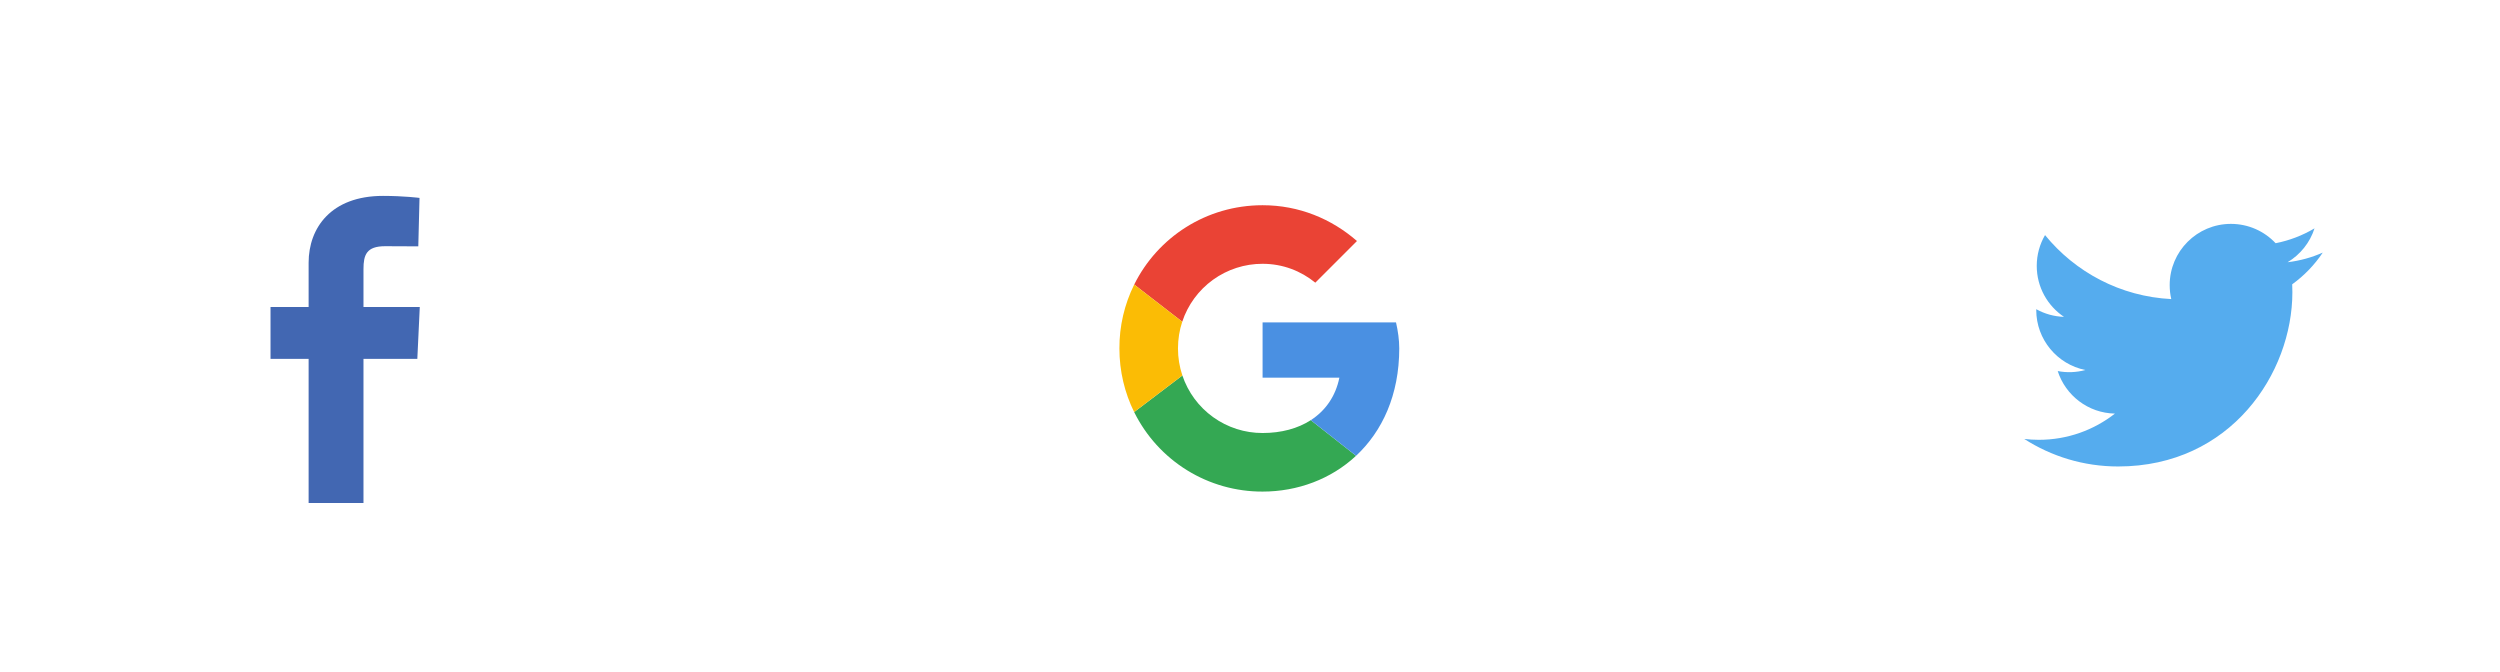 <svg width="268" height="72" viewBox="0 0 268 72" fill="none" xmlns="http://www.w3.org/2000/svg">
<g filter="url(#filter0_dd_342:187)">
<circle cx="135" cy="37" r="25" fill="white"/>
</g>
<path d="M126.736 34.49C127.335 32.68 128.49 31.104 130.036 29.989C131.583 28.874 133.443 28.275 135.35 28.279C137.511 28.279 139.466 29.047 141.001 30.303L145.467 25.837C142.745 23.465 139.257 22 135.35 22C129.299 22 124.091 25.451 121.586 30.506L126.736 34.49Z" fill="#EA4335"/>
<path d="M140.517 45.041C139.122 45.94 137.352 46.419 135.349 46.419C133.45 46.423 131.597 45.83 130.054 44.722C128.51 43.615 127.355 42.051 126.75 40.25L121.582 44.173C122.85 46.739 124.812 48.899 127.246 50.406C129.679 51.913 132.487 52.707 135.349 52.698C139.101 52.698 142.685 51.364 145.369 48.861L140.518 45.041H140.517Z" fill="#34A853"/>
<path d="M145.37 48.861C148.177 46.242 150 42.343 150 37.349C150 36.441 149.861 35.465 149.652 34.558H135.349V40.489H143.581C143.176 42.484 142.085 44.028 140.518 45.041L145.37 48.861Z" fill="#4A90E2"/>
<path d="M126.75 40.25C126.437 39.315 126.278 38.335 126.279 37.349C126.279 36.349 126.439 35.388 126.736 34.49L121.586 30.506C120.533 32.633 119.99 34.976 120 37.349C120 39.805 120.569 42.12 121.582 44.173L126.75 40.25Z" fill="#FBBC05"/>
<g filter="url(#filter1_dd_342:187)">
<circle cx="233" cy="37" r="25" fill="white"/>
</g>
<path d="M249 27.078C247.823 27.601 246.557 27.953 245.229 28.112C246.585 27.3 247.626 26.013 248.116 24.48C246.827 25.245 245.417 25.784 243.947 26.073C242.749 24.797 241.043 24 239.155 24C235.529 24 232.59 26.939 232.59 30.565C232.59 31.08 232.648 31.581 232.759 32.061C227.303 31.787 222.466 29.174 219.228 25.202C218.663 26.171 218.339 27.299 218.339 28.502C218.339 30.78 219.498 32.789 221.26 33.967C220.217 33.934 219.197 33.653 218.286 33.145C218.285 33.173 218.285 33.2 218.285 33.228C218.285 36.409 220.548 39.062 223.552 39.666C222.585 39.929 221.571 39.967 220.587 39.778C221.422 42.386 223.847 44.284 226.72 44.337C224.473 46.098 221.642 47.148 218.566 47.148C218.036 47.148 217.514 47.117 217 47.056C219.905 48.919 223.356 50.006 227.064 50.006C239.14 50.006 245.743 40.002 245.743 31.326C245.743 31.042 245.737 30.759 245.724 30.477C247.009 29.548 248.119 28.397 249 27.078Z" fill="#55ACEE"/>
<g filter="url(#filter2_dd_342:187)">
<circle cx="37" cy="37" r="25" fill="white"/>
</g>
<path d="M33.084 53.919V38.473H29V32.911H33.084V28.161C33.084 24.428 35.497 21 41.056 21C43.307 21 44.972 21.216 44.972 21.216L44.841 26.409C44.841 26.409 43.143 26.393 41.291 26.393C39.286 26.393 38.965 27.317 38.965 28.85V32.911H45L44.737 38.473H38.965V53.919H33.084Z" fill="#4267B2"/>
<defs>
<filter id="filter0_dd_342:187" x="98" y="0" width="71" height="71" filterUnits="userSpaceOnUse" color-interpolation-filters="sRGB">
<feFlood flood-opacity="0" result="BackgroundImageFix"/>
<feColorMatrix in="SourceAlpha" type="matrix" values="0 0 0 0 0 0 0 0 0 0 0 0 0 0 0 0 0 0 127 0" result="hardAlpha"/>
<feOffset dx="2" dy="2"/>
<feGaussianBlur stdDeviation="3.5"/>
<feComposite in2="hardAlpha" operator="out"/>
<feColorMatrix type="matrix" values="0 0 0 0 0 0 0 0 0 0 0 0 0 0 0 0 0 0 0.12 0"/>
<feBlend mode="normal" in2="BackgroundImageFix" result="effect1_dropShadow_342:187"/>
<feColorMatrix in="SourceAlpha" type="matrix" values="0 0 0 0 0 0 0 0 0 0 0 0 0 0 0 0 0 0 127 0" result="hardAlpha"/>
<feOffset dx="-2" dy="-2"/>
<feGaussianBlur stdDeviation="5"/>
<feComposite in2="hardAlpha" operator="out"/>
<feColorMatrix type="matrix" values="0 0 0 0 0 0 0 0 0 0 0 0 0 0 0 0 0 0 0.12 0"/>
<feBlend mode="normal" in2="effect1_dropShadow_342:187" result="effect2_dropShadow_342:187"/>
<feBlend mode="normal" in="SourceGraphic" in2="effect2_dropShadow_342:187" result="shape"/>
</filter>
<filter id="filter1_dd_342:187" x="196" y="0" width="72" height="72" filterUnits="userSpaceOnUse" color-interpolation-filters="sRGB">
<feFlood flood-opacity="0" result="BackgroundImageFix"/>
<feColorMatrix in="SourceAlpha" type="matrix" values="0 0 0 0 0 0 0 0 0 0 0 0 0 0 0 0 0 0 127 0" result="hardAlpha"/>
<feMorphology radius="1" operator="dilate" in="SourceAlpha" result="effect1_dropShadow_342:187"/>
<feOffset dx="2" dy="2"/>
<feGaussianBlur stdDeviation="3.5"/>
<feComposite in2="hardAlpha" operator="out"/>
<feColorMatrix type="matrix" values="0 0 0 0 0 0 0 0 0 0 0 0 0 0 0 0 0 0 0.12 0"/>
<feBlend mode="normal" in2="BackgroundImageFix" result="effect1_dropShadow_342:187"/>
<feColorMatrix in="SourceAlpha" type="matrix" values="0 0 0 0 0 0 0 0 0 0 0 0 0 0 0 0 0 0 127 0" result="hardAlpha"/>
<feOffset dx="-2" dy="-2"/>
<feGaussianBlur stdDeviation="5"/>
<feComposite in2="hardAlpha" operator="out"/>
<feColorMatrix type="matrix" values="0 0 0 0 0 0 0 0 0 0 0 0 0 0 0 0 0 0 0.12 0"/>
<feBlend mode="normal" in2="effect1_dropShadow_342:187" result="effect2_dropShadow_342:187"/>
<feBlend mode="normal" in="SourceGraphic" in2="effect2_dropShadow_342:187" result="shape"/>
</filter>
<filter id="filter2_dd_342:187" x="0" y="0" width="72" height="72" filterUnits="userSpaceOnUse" color-interpolation-filters="sRGB">
<feFlood flood-opacity="0" result="BackgroundImageFix"/>
<feColorMatrix in="SourceAlpha" type="matrix" values="0 0 0 0 0 0 0 0 0 0 0 0 0 0 0 0 0 0 127 0" result="hardAlpha"/>
<feMorphology radius="1" operator="dilate" in="SourceAlpha" result="effect1_dropShadow_342:187"/>
<feOffset dx="2" dy="2"/>
<feGaussianBlur stdDeviation="3.5"/>
<feComposite in2="hardAlpha" operator="out"/>
<feColorMatrix type="matrix" values="0 0 0 0 0 0 0 0 0 0 0 0 0 0 0 0 0 0 0.12 0"/>
<feBlend mode="normal" in2="BackgroundImageFix" result="effect1_dropShadow_342:187"/>
<feColorMatrix in="SourceAlpha" type="matrix" values="0 0 0 0 0 0 0 0 0 0 0 0 0 0 0 0 0 0 127 0" result="hardAlpha"/>
<feOffset dx="-2" dy="-2"/>
<feGaussianBlur stdDeviation="5"/>
<feComposite in2="hardAlpha" operator="out"/>
<feColorMatrix type="matrix" values="0 0 0 0 0 0 0 0 0 0 0 0 0 0 0 0 0 0 0.12 0"/>
<feBlend mode="normal" in2="effect1_dropShadow_342:187" result="effect2_dropShadow_342:187"/>
<feBlend mode="normal" in="SourceGraphic" in2="effect2_dropShadow_342:187" result="shape"/>
</filter>
</defs>
</svg>
